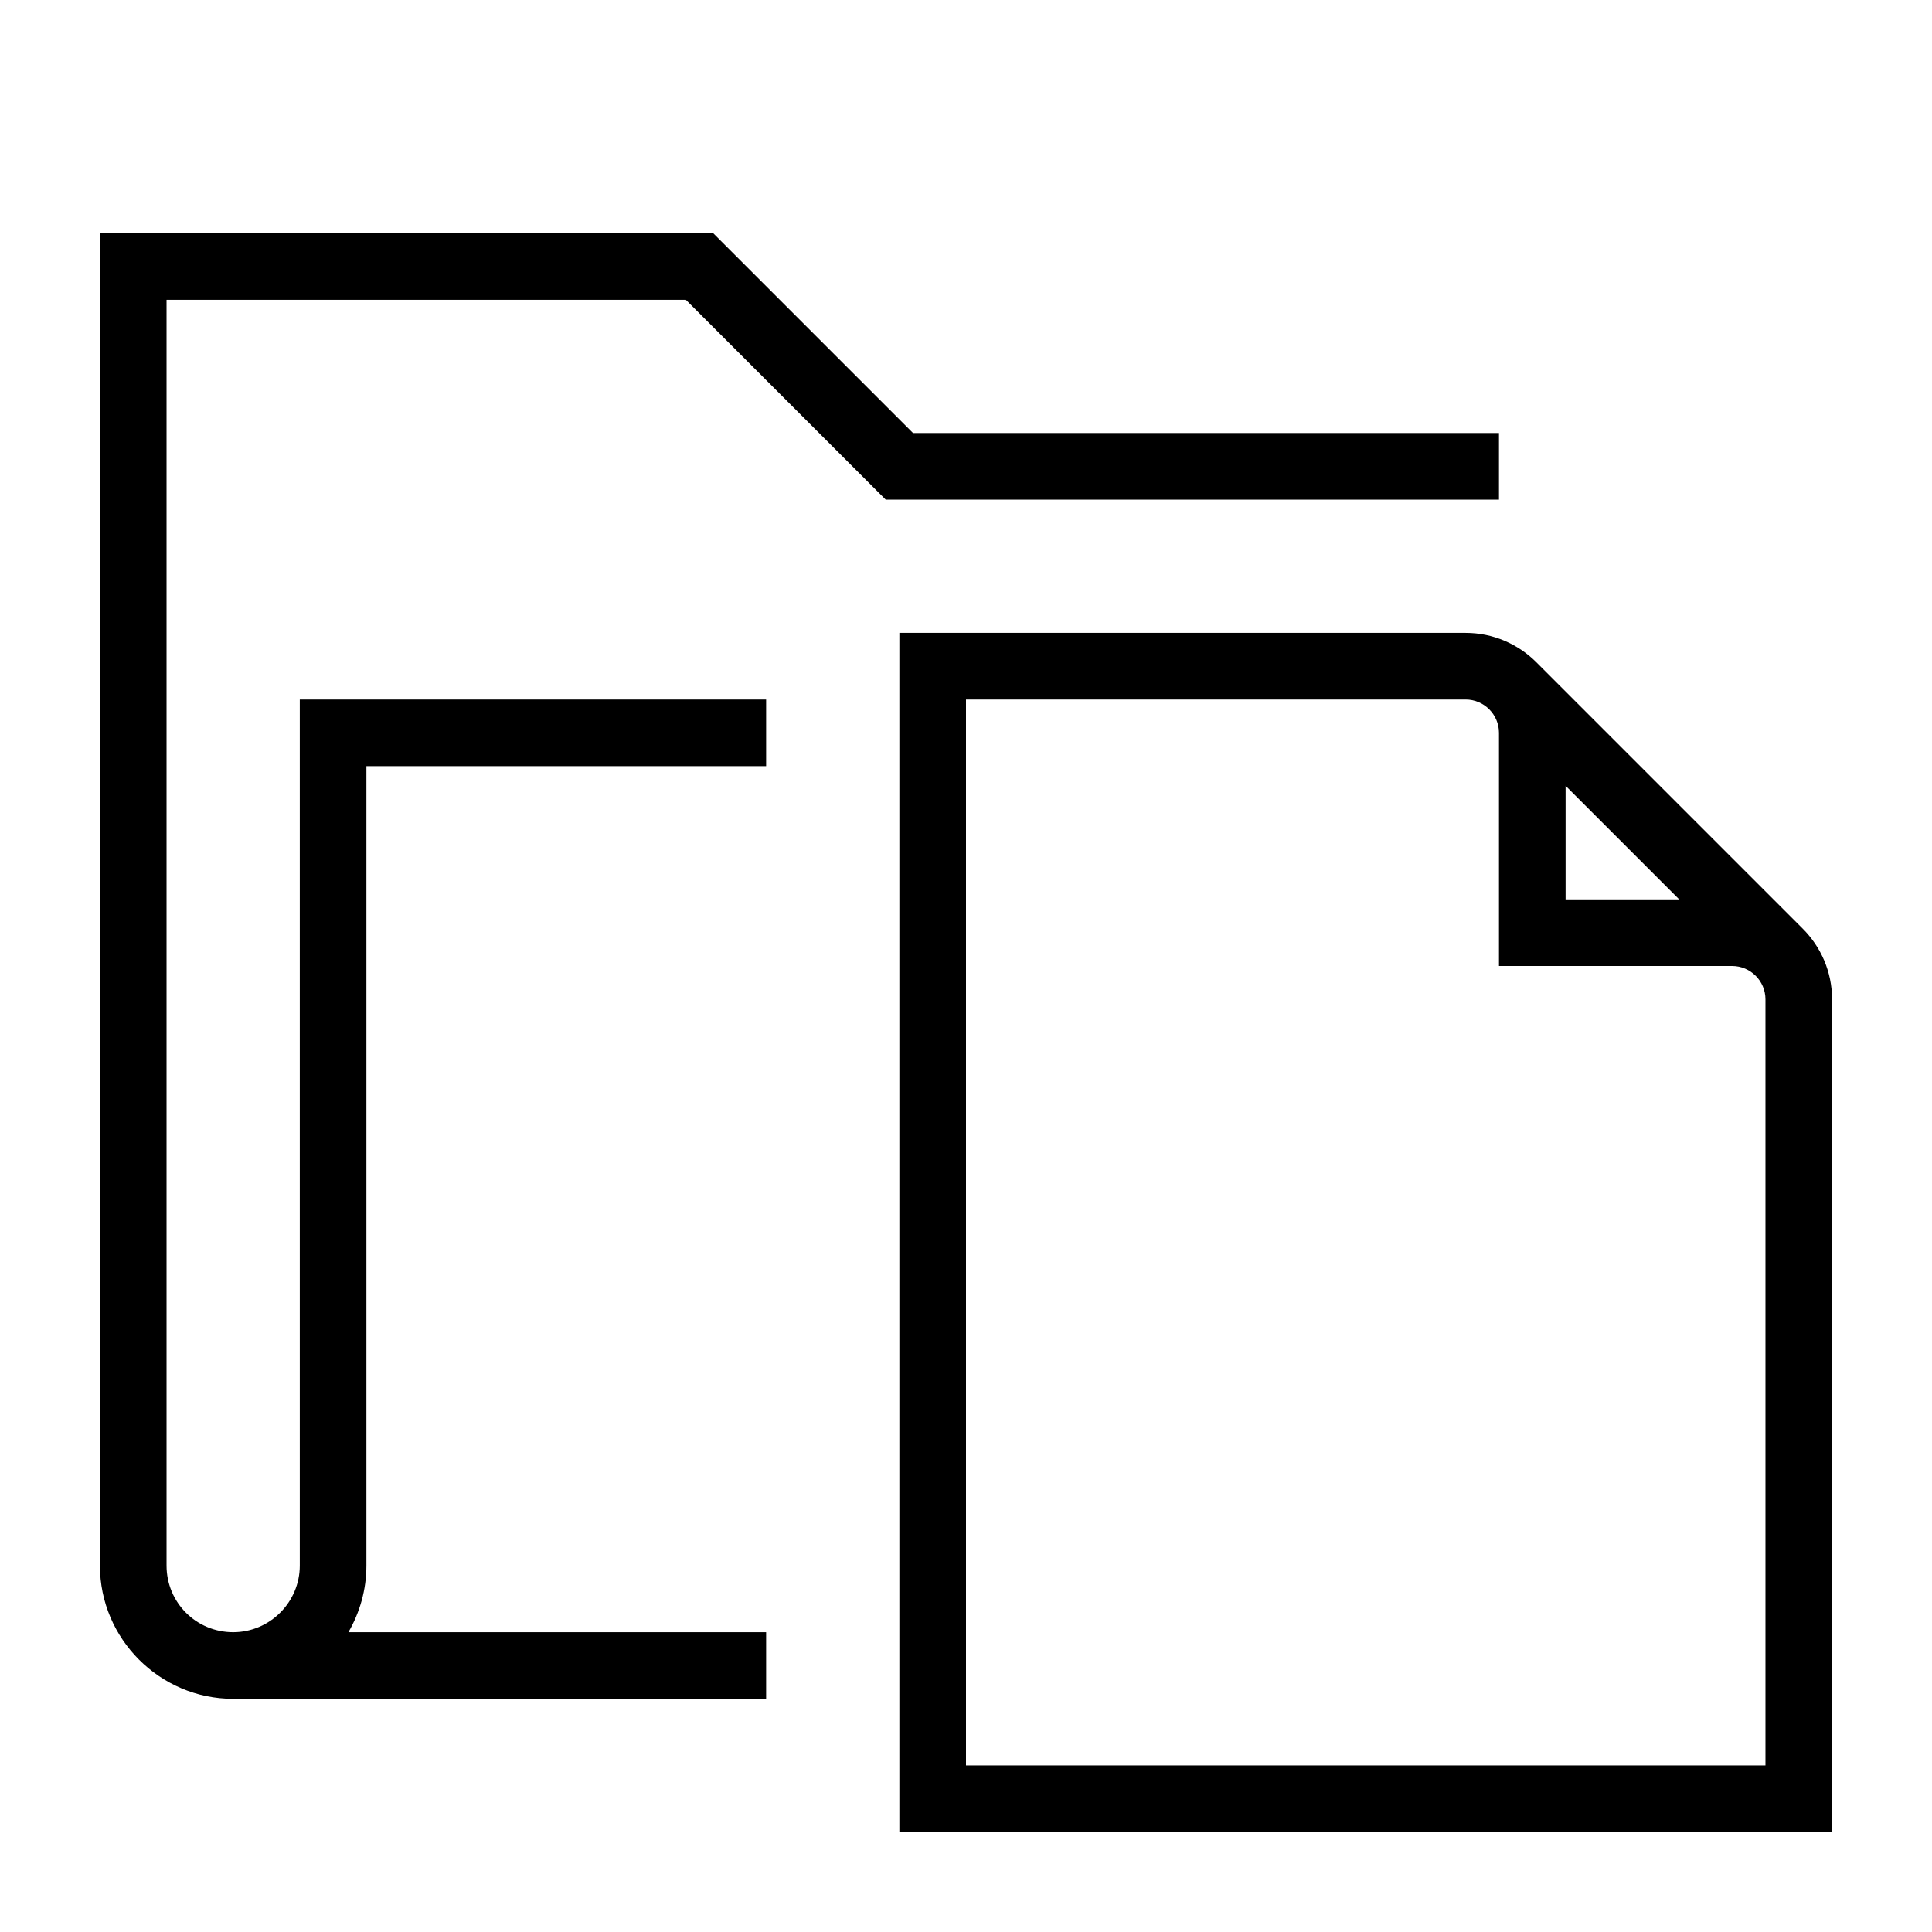 <?xml version="1.0" encoding="UTF-8"?>
<!DOCTYPE svg PUBLIC "-//W3C//DTD SVG 1.1//EN" "http://www.w3.org/Graphics/SVG/1.1/DTD/svg11.dtd">
<svg xmlns="http://www.w3.org/2000/svg" xml:space="preserve" width="580px" height="580px" shape-rendering="geometricPrecision" text-rendering="geometricPrecision" image-rendering="optimizeQuality" fill-rule="nonzero" clip-rule="nonzero" viewBox="0 0 5800 5800" xmlns:xlink="http://www.w3.org/1999/xlink">
	<title>folder_document2 icon</title>
	<desc>folder_document2 icon from the IconExperience.com I-Collection. Copyright by INCORS GmbH (www.incors.com).</desc>
		<path id="curve29"  d="M2300 2300l-1200 0 0 2400c0,73 -20,141 -54,200l1254 0 0 200 -1600 0c-220,0 -400,-180 -400,-400l0 -4000 1841 0 600 600 1759 0 0 200 -1841 0 -600 -600 -1559 0 0 3800c0,111 89,200 200,200 110,0 200,-90 200,-200l0 -2600 1400 0 0 200z"/>
	<path id="curve28"  d="M5412 2788c54,54 88,129 88,212l0 2500 -2800 0 0 -3600 1700 0c83,0 158,34 212,88 267,267 533,533 800,800zm-371 -88l-341 -341 0 341 341 0zm-641 -600l-1500 0 0 3200 2400 0 0 -2300c0,-55 -45,-100 -100,-100l-700 0 0 -700c0,-55 -45,-100 -100,-100z"/>
</svg>